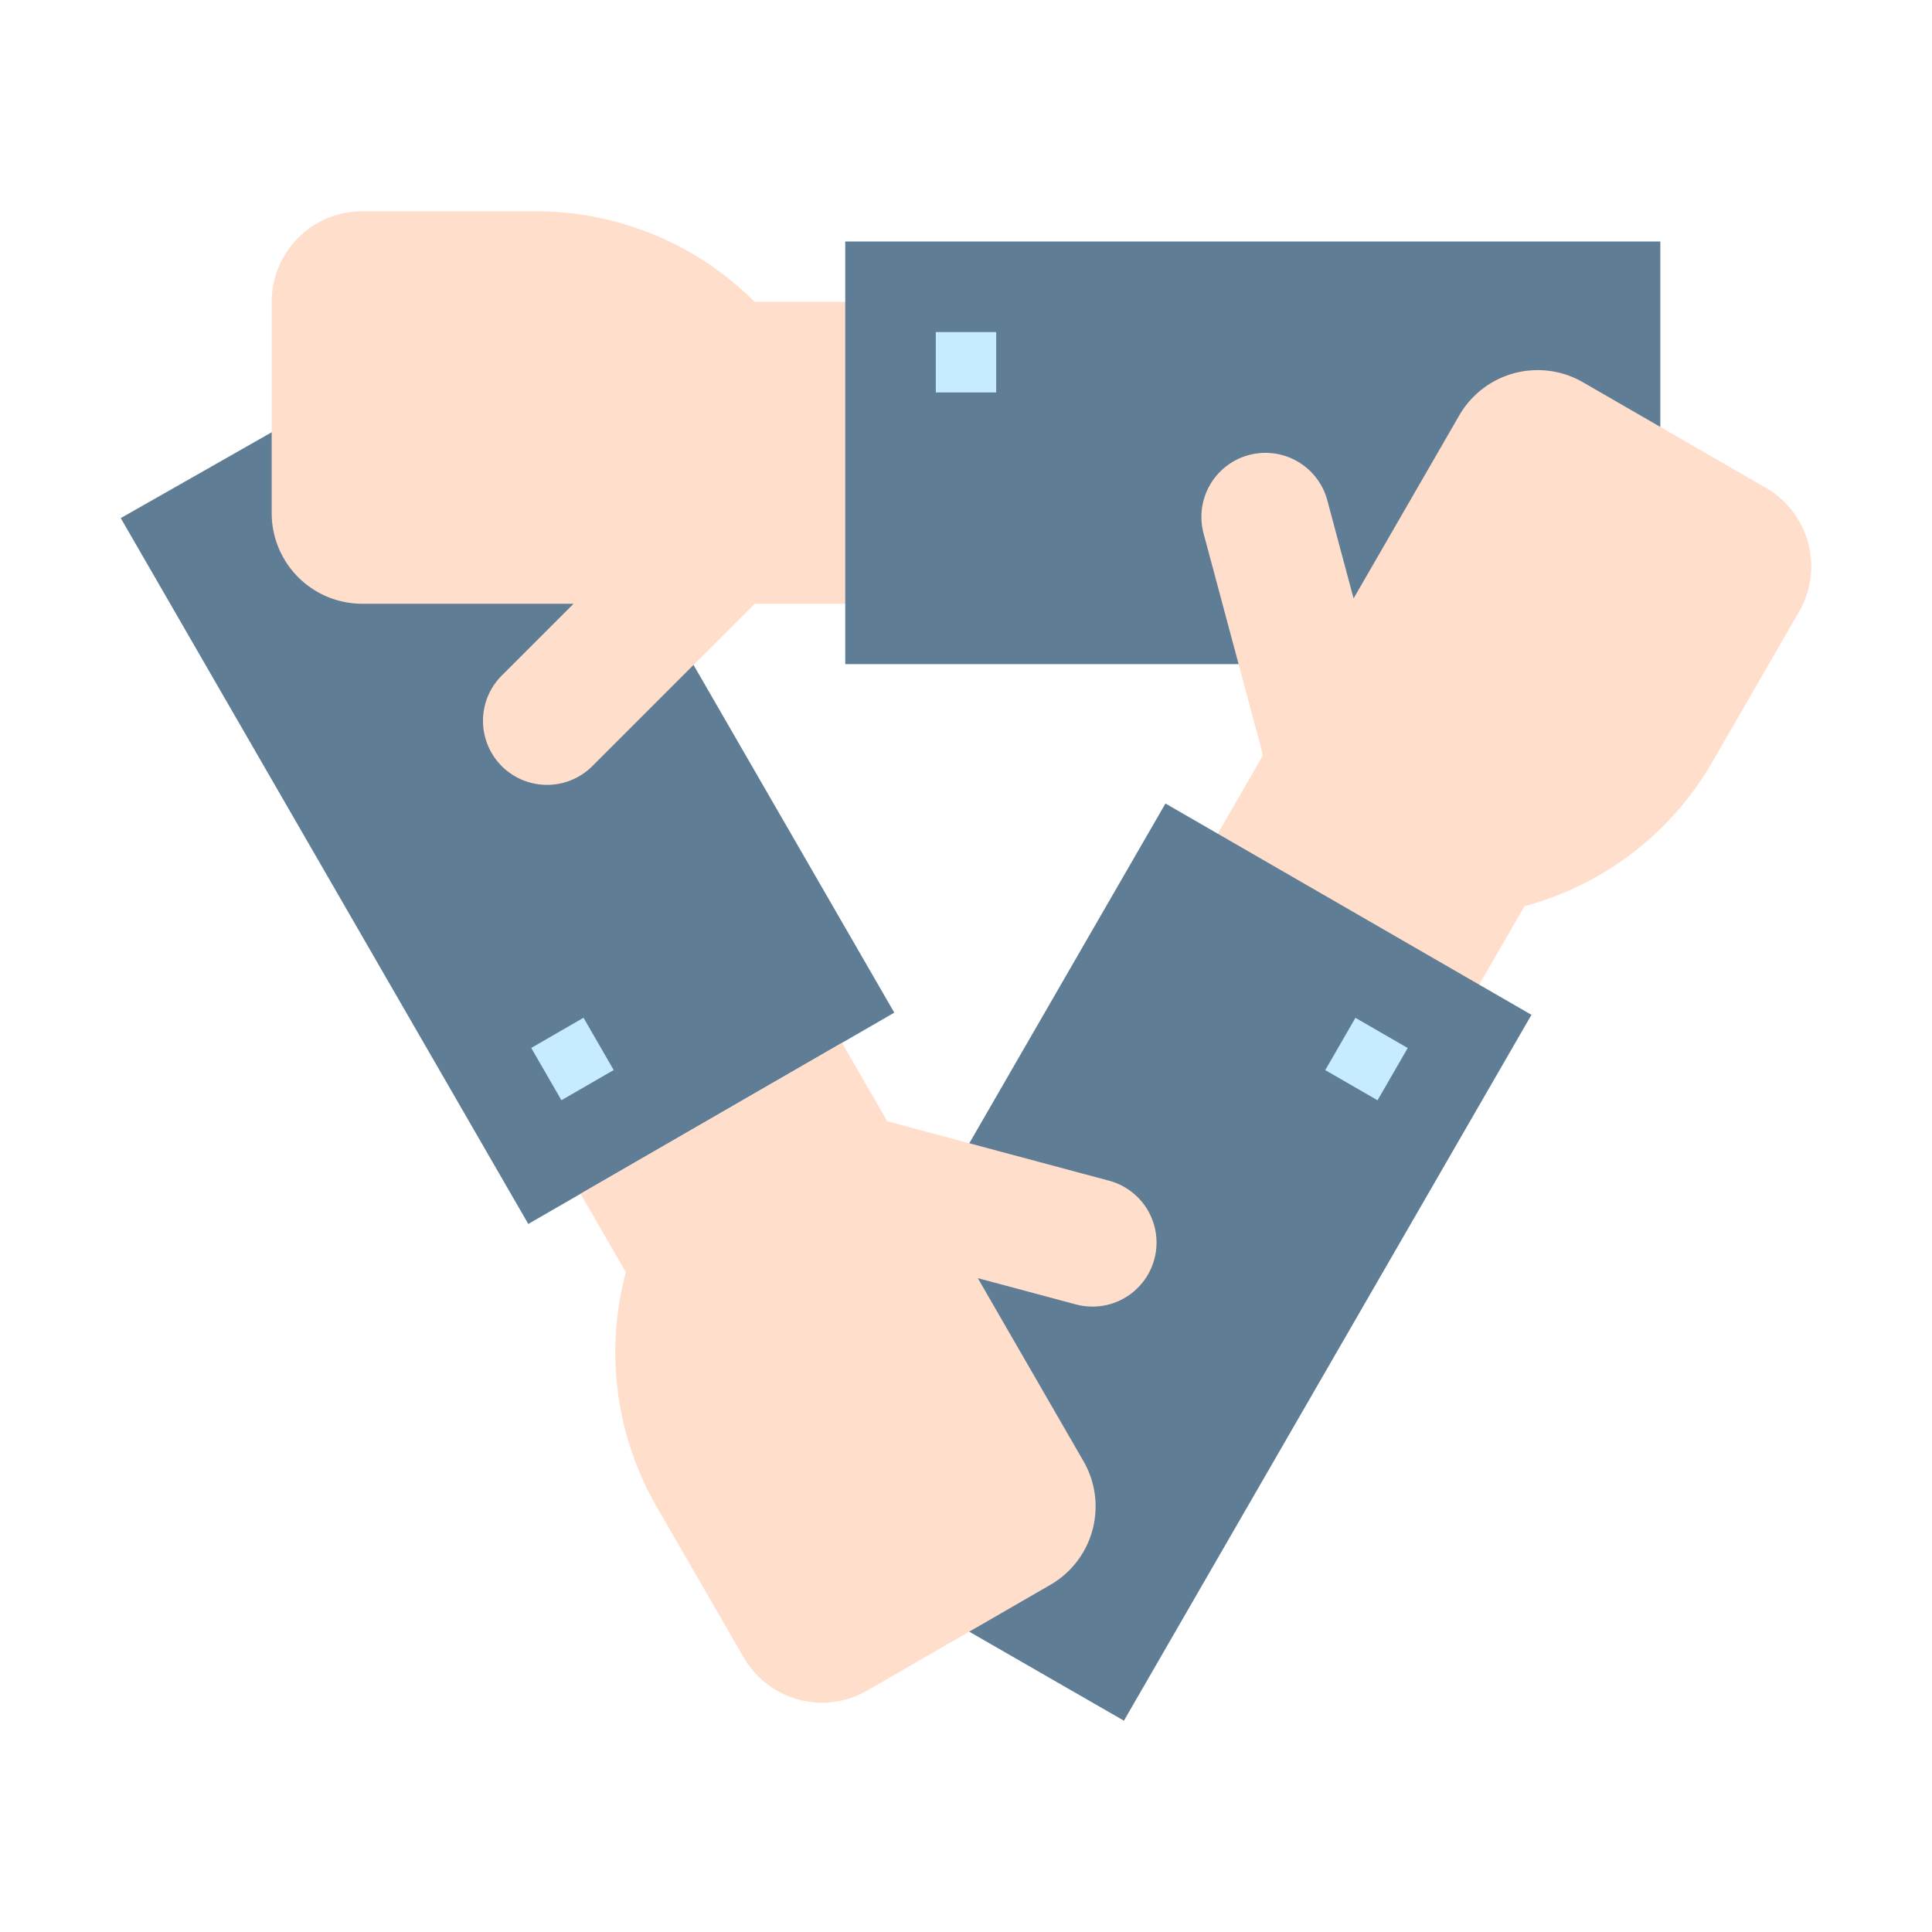 <?xml version="1.0"?>
<svg xmlns="http://www.w3.org/2000/svg" height="512px" viewBox="0 0 512 512" width="512px" class=""><g><g id="Flat"><path d="m129.359 81.933 107.636 186.431-96.995 56-108-187.061z" fill="#0093ba" data-original="#0093BA" class="active-path" style="fill:#5F7D95" data-old_color="#0093ba"/><path d="m143.713 272.651h16v16h-16z" fill="#7ecce6" transform="matrix(.866 -.5 .5 .866 -120 113.456)" data-original="#7ECCE6" class="" style="fill:#C7EBFF" data-old_color="#7ecce6"/><path d="m232 160h-32l-43.029 43.029a16.972 16.972 0 0 1 -12 4.971 16.971 16.971 0 0 1 -16.971-16.971 16.972 16.972 0 0 1 4.971-12l19.029-19.029h-56a24 24 0 0 1 -24-24v-56a24 24 0 0 1 24-24h46.059a81.941 81.941 0 0 1 57.941 24h32z" fill="#f5be9a" data-original="#F5BE9A" class="" style="fill:#FFDECC" data-old_color="#f5be9a"/><path d="m224 64h216v112h-216z" fill="#0093ba" data-original="#0093BA" class="active-path" style="fill:#5F7D95" data-old_color="#0093ba"/><path d="m248 88h16v16h-16z" fill="#7ecce6" data-original="#7ECCE6" class="" style="fill:#C7EBFF" data-old_color="#7ecce6"/><path d="m318.386 228.435 16.328-28.281-15.75-58.779a16.973 16.973 0 0 1 1.695-12.878 16.972 16.972 0 0 1 23.183-6.212 16.971 16.971 0 0 1 7.907 10.305l6.965 26 28-48.5a24 24 0 0 1 32.786-8.79l48.5 28a24 24 0 0 1 8.785 32.784l-23.03 39.888a81.94 81.94 0 0 1 -49.755 38.182l-16.172 28.01z" fill="#f5be9a" data-original="#F5BE9A" class="" style="fill:#FFDECC" data-old_color="#f5be9a"/><path d="m200.776 400.141 108.082-187.202 96.994 56-108 187.061z" fill="#0093ba" data-original="#0093BA" class="active-path" style="fill:#5F7D95" data-old_color="#0093ba"/><path d="m354.14 272.651h16v16h-16z" fill="#7ecce6" transform="matrix(.5 -.866 .866 .5 -61.981 453.948)" data-original="#7ECCE6" class="" style="fill:#C7EBFF" data-old_color="#7ecce6"/><path d="m223.138 276.364 12 20.785 58.78 15.75a16.969 16.969 0 0 1 10.3 7.907 16.969 16.969 0 0 1 -6.211 23.182 16.973 16.973 0 0 1 -12.878 1.695l-26-6.965 28 48.5a24 24 0 0 1 -8.775 32.782l-48.5 28a24 24 0 0 1 -32.784-8.785l-23.03-39.888a81.943 81.943 0 0 1 -8.186-62.178l-12-20.785z" fill="#f5be9a" data-original="#F5BE9A" class="" style="fill:#FFDECC" data-old_color="#f5be9a"/></g></g> </svg>
